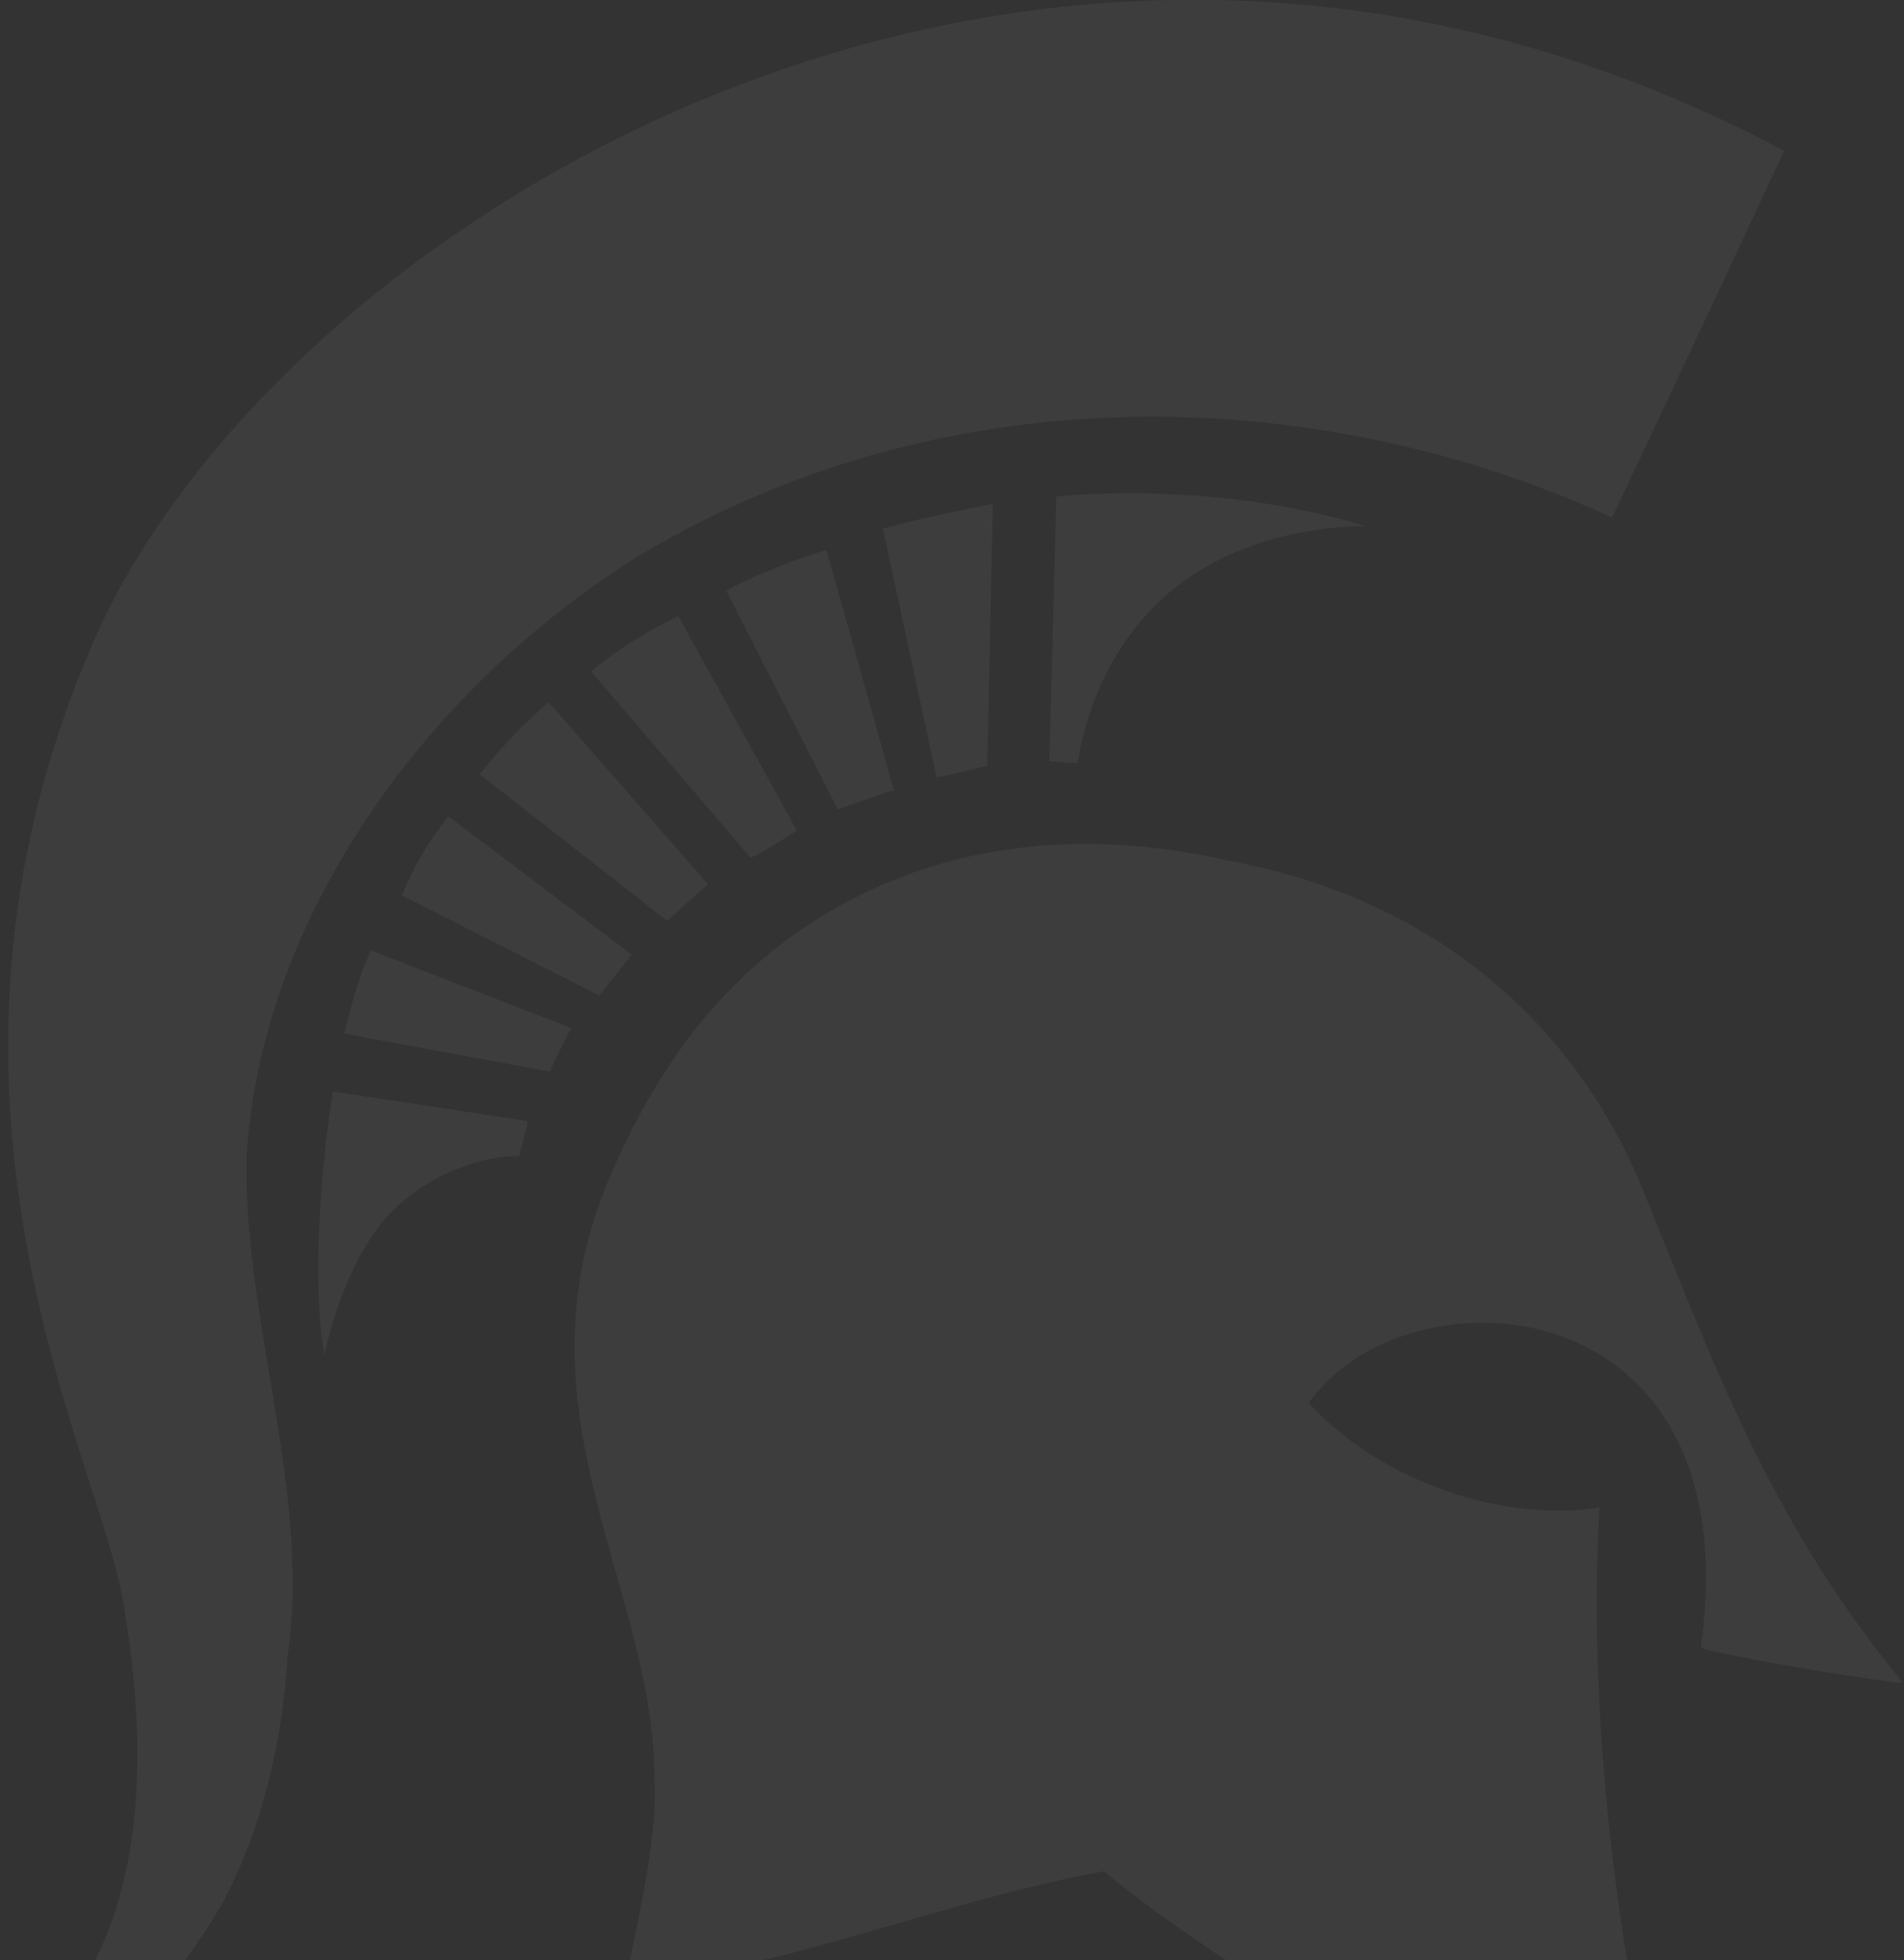 <svg xmlns="http://www.w3.org/2000/svg" viewBox="0 0 135 139">
	<rect x="0" y="0" width="135" height="139" fill="#333333" stroke="none"/>
	<g fill="#fff" fill-opacity=".05">
		<path d="M126.5 10.7c0 0-8.1 17.4-12.2 26 -20.2-9.3-46.6-10.6-68.8 2.6 -14.8 9.1-26.8 25.2-28 42.4 -0.4 11.5 4.6 24.1 2.9 35.7 -0.4 6.2-1.8 12.3-4.7 17.7C12 141.3 7.5 146.6 0.1 147c1.6-2.1 13.1-7.7 8.6-33.6C6.9 103.2-7.2 77.7 6.5 45.8 18.9 16.6 72.8-17.9 126.5 10.7"/>
		<path d="M64.7 61.9c7-2.5 14.8-2.6 22.2-0.9 14 2.5 24.5 10.9 29.6 23.4 5.3 13.1 9.2 23.7 18.4 34.9 0.3 0.3-14.3-2.1-14.3-2.5 3.6-26-21-27.1-27.8-17.3 5.1 5.6 13.9 8.5 20.6 7.4 -1.4 25.8 5.8 49.2 5.4 49.2 -5.9-0.8-32.7-16.6-40.5-23.4 -11.5 2.1-20.6 6.3-33.9 8.2 -0.4 0.1 2.4-9.8 2-14.8 0-13.6-10.4-26.3-3-43C47.8 72.9 54.5 65.6 64.7 61.9"/>
		<path d="M74.4 54c0.8 0 2 0.2 2 0.1 0.2-0.9 1-7.3 6.4-12 6.1-5.2 14.1-4.7 14-4.8 -8-2.4-16.2-2.6-21.9-2.1L74.4 54"/>
		<path d="M23.6 77.4c-1.2 7.7-1.3 14.9-0.6 18.7 0 0.1 1.2-6.6 4.9-10.3 3.3-3.2 7.4-3.9 8.9-3.8 0 0 0.7-2.5 0.6-2.5L23.6 77.4"/>
		<path d="M39 76c0.4-1 0.9-1.9 1.5-3.1l-14.2-5.5c-0.9 1.8-1.5 4.4-1.9 5.9L39 76"/>
		<path d="M42.5 70.6c0 0 2.3-2.9 2.3-2.9l-13-9.8c-1.4 1.7-2.5 3.6-3.3 5.6L42.5 70.6"/>
		<path d="M47.3 65.3c0.1-0.1 2.9-2.6 2.9-2.6L38.9 49.8c-2.5 2.2-3.3 3.2-4.9 5.1L47.3 65.3"/>
		<path d="M53.2 60.8c0 0.2 3.2-1.8 3.3-1.9l-8.4-15.2c-3.2 1.5-5.3 3.2-6.2 3.9L53.2 60.8"/>
		<path d="M59.4 57.4c4-1.4 4-1.4 4-1.3L58.6 39c-2.7 0.8-6.2 2.3-7.1 2.9L59.4 57.4"/>
		<path d="M66.4 55.1c0.1 0.1 3.6-0.8 3.6-0.8l0.4-18.6c-0.1 0.1-4.3 0.8-7.8 1.8L66.4 55.1"/>
	</g>
</svg>



